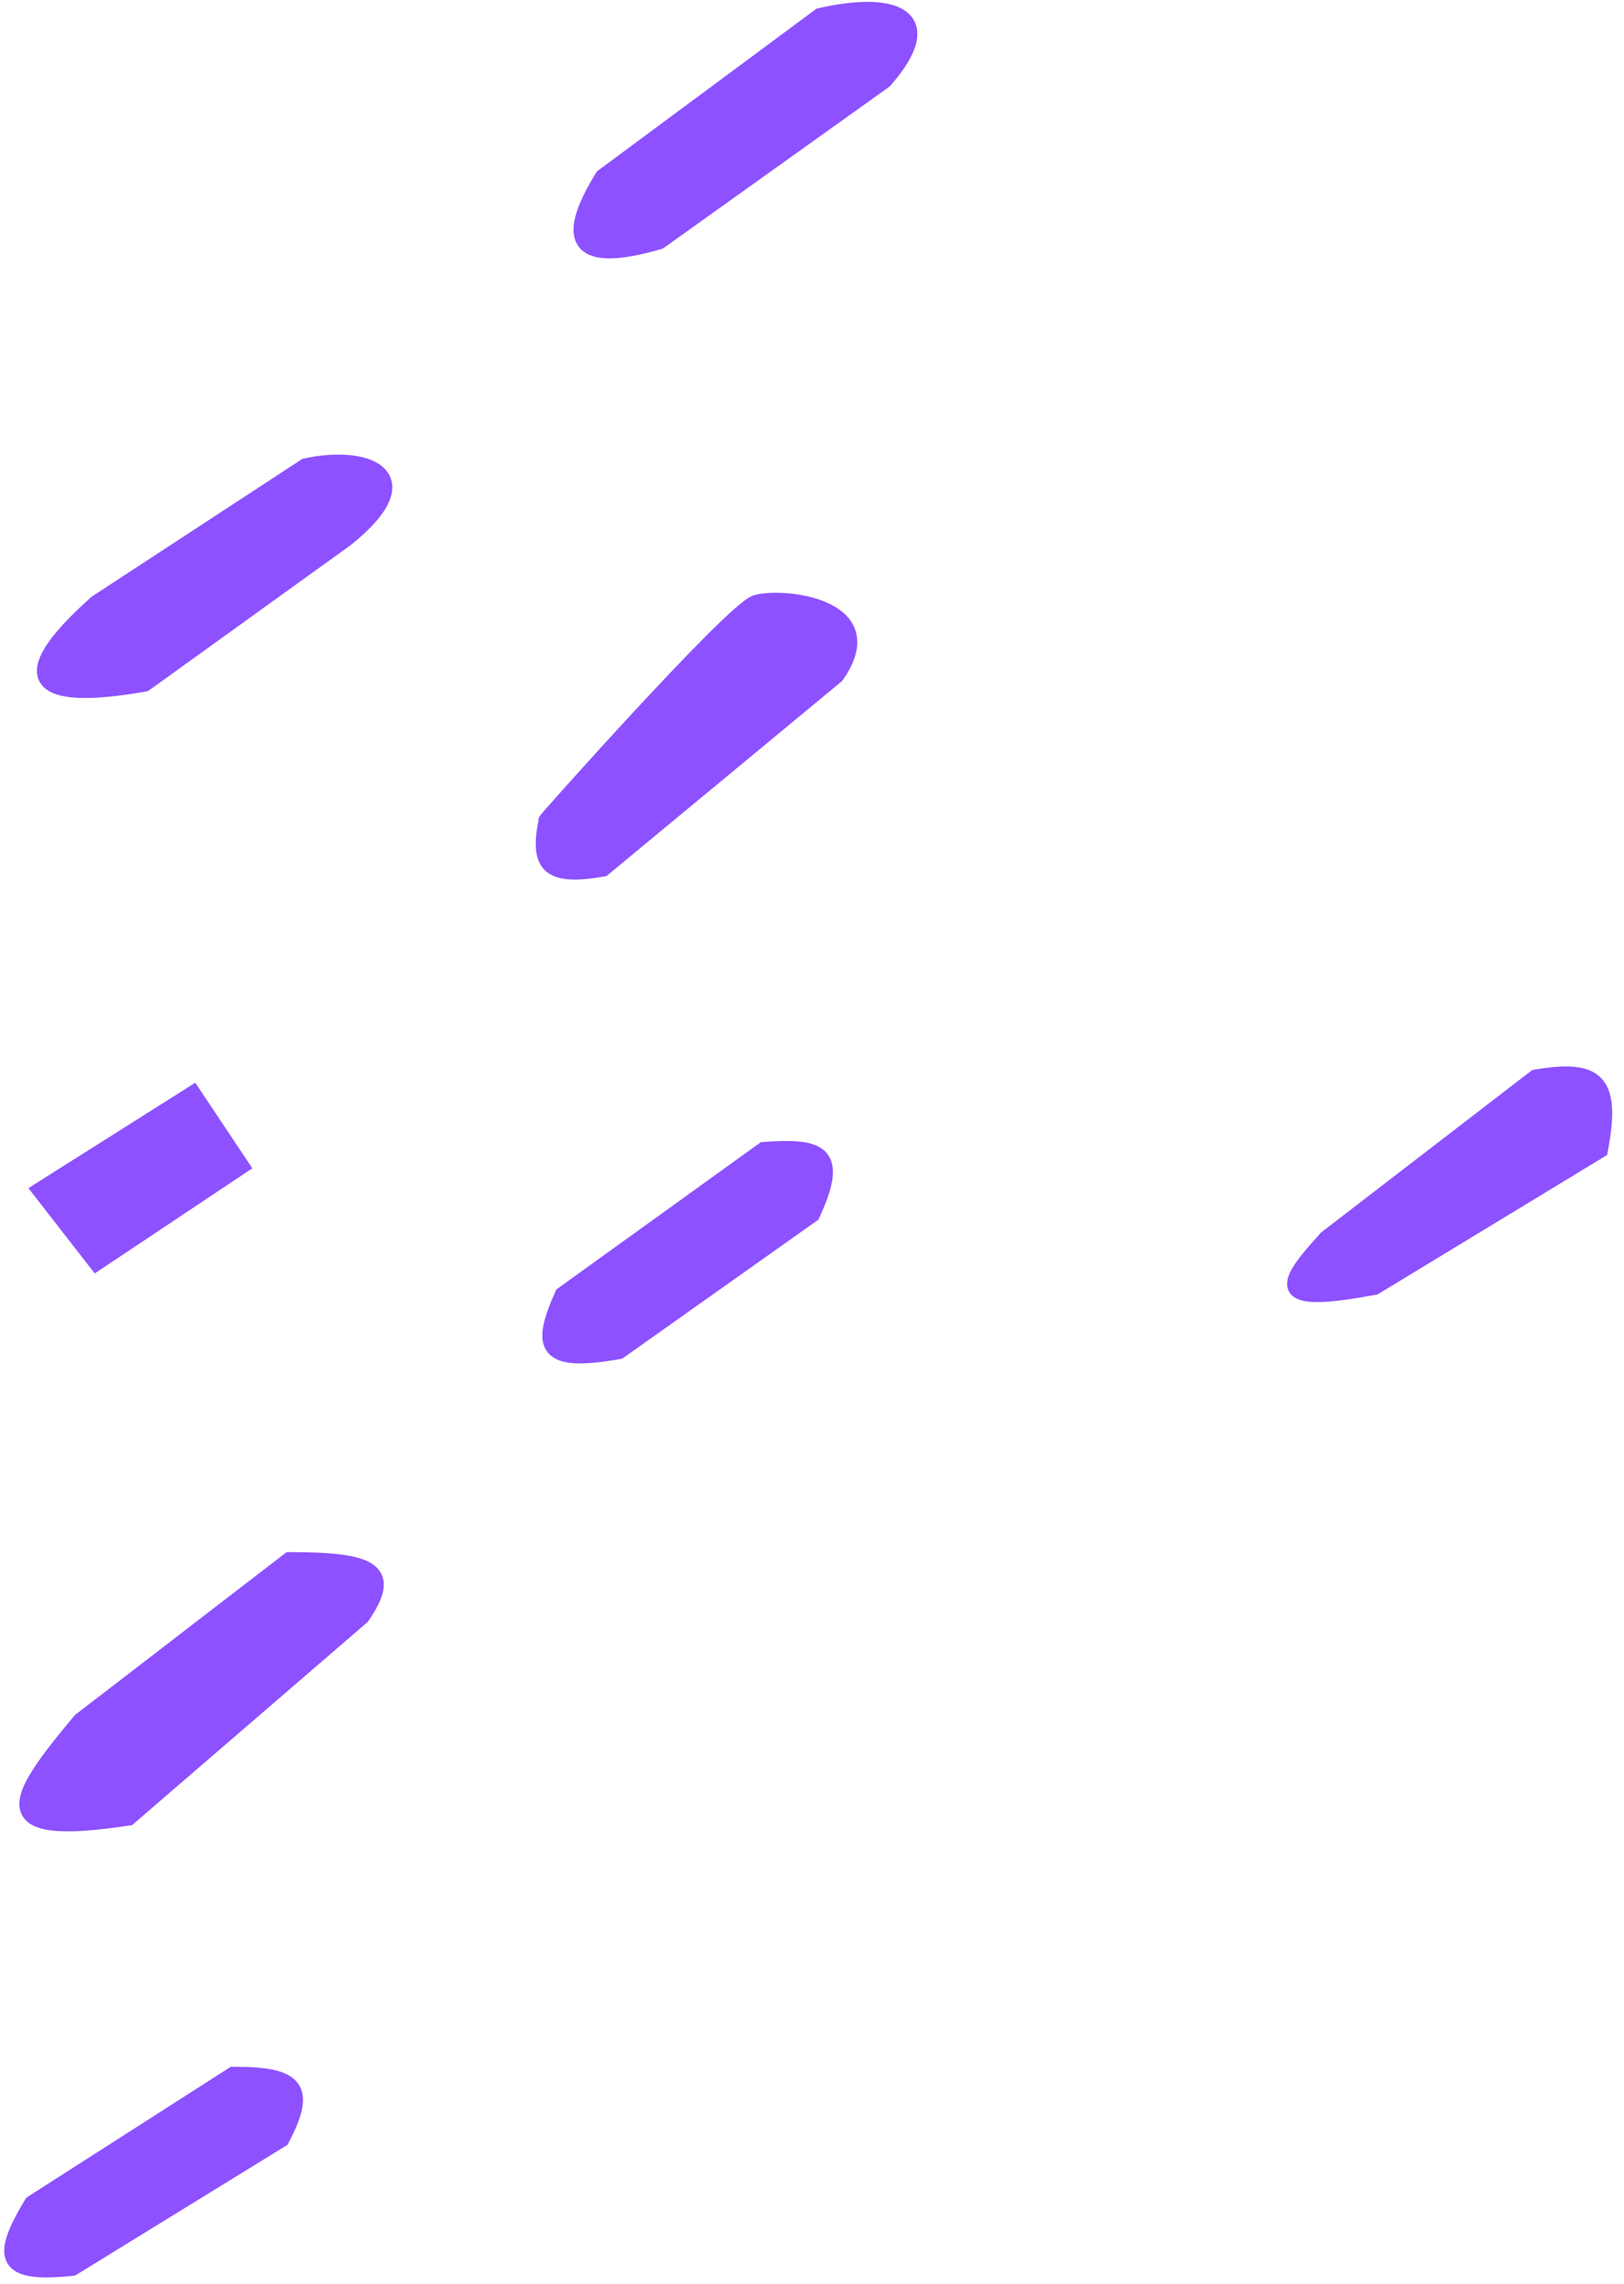<svg width="101" height="142" viewBox="0 0 101 142" fill="none" xmlns="http://www.w3.org/2000/svg">
<path d="M47 37.5C45.5 38 33.5 51.5 34 51C33.405 53.885 34.199 54.574 37.5 54L52 42C55.095 37.625 48.5 37 47 37.5Z" fill="#8D51FF"/>
<path d="M47.5 71.5L35 80.5C33.545 83.759 33.856 84.831 38.5 84L50.5 75.5C52.286 71.643 51.003 71.252 47.5 71.5Z" fill="#8D51FF"/>
<path d="M15 72.5L6 78.5L2.5 74L12 68L15 72.5Z" fill="#8D51FF"/>
<path d="M18 97L5 107C0.882 111.948 -0.628 114.329 8 113L22.5 100.5C24.452 97.659 23.184 97.005 18 97Z" fill="#8D51FF"/>
<path d="M2 137C-0.102 140.478 0.313 141.432 4.5 141L17.5 133C19.17 129.831 18.459 128.986 14.5 129L2 137Z" fill="#8D51FF"/>
<path d="M82.5 77C79.861 79.907 79.065 81.224 85.5 80L99.5 71.5C100.294 67.292 99.397 66.329 95.5 67L82.5 77Z" fill="#8D51FF"/>
<path d="M37.5 11C34.953 15.114 36.03 16.45 41 15L55 5C58.5 1 55.607 -0.053 51 1L37.5 11Z" fill="#8D51FF"/>
<path d="M19 29L6 37.5C0.579 42.343 2.346 43.667 9 42.5L21.5 33.5C26.5 29.5 22.696 28.169 19 29Z" fill="#8D51FF"/>
<path d="M47 37.5C45.5 38 33.5 51.5 34 51C33.405 53.885 34.199 54.574 37.5 54L52 42C55.095 37.625 48.5 37 47 37.5Z" stroke="#8D51FF"/>
<path d="M47.5 71.5L35 80.5C33.545 83.759 33.856 84.831 38.5 84L50.5 75.5C52.286 71.643 51.003 71.252 47.5 71.5Z" stroke="#8D51FF"/>
<path d="M15 72.5L6 78.5L2.5 74L12 68L15 72.5Z" stroke="#8D51FF"/>
<path d="M18 97L5 107C0.882 111.948 -0.628 114.329 8 113L22.5 100.5C24.452 97.659 23.184 97.005 18 97Z" stroke="#8D51FF"/>
<path d="M2 137C-0.102 140.478 0.313 141.432 4.5 141L17.5 133C19.17 129.831 18.459 128.986 14.5 129L2 137Z" stroke="#8D51FF"/>
<path d="M82.5 77C79.861 79.907 79.065 81.224 85.5 80L99.5 71.5C100.294 67.292 99.397 66.329 95.5 67L82.5 77Z" stroke="#8D51FF"/>
<path d="M37.5 11C34.953 15.114 36.03 16.45 41 15L55 5C58.5 1 55.607 -0.053 51 1L37.5 11Z" stroke="#8D51FF"/>
<path d="M19 29L6 37.5C0.579 42.343 2.346 43.667 9 42.5L21.5 33.5C26.5 29.5 22.696 28.169 19 29Z" stroke="#8D51FF"/>
</svg>
